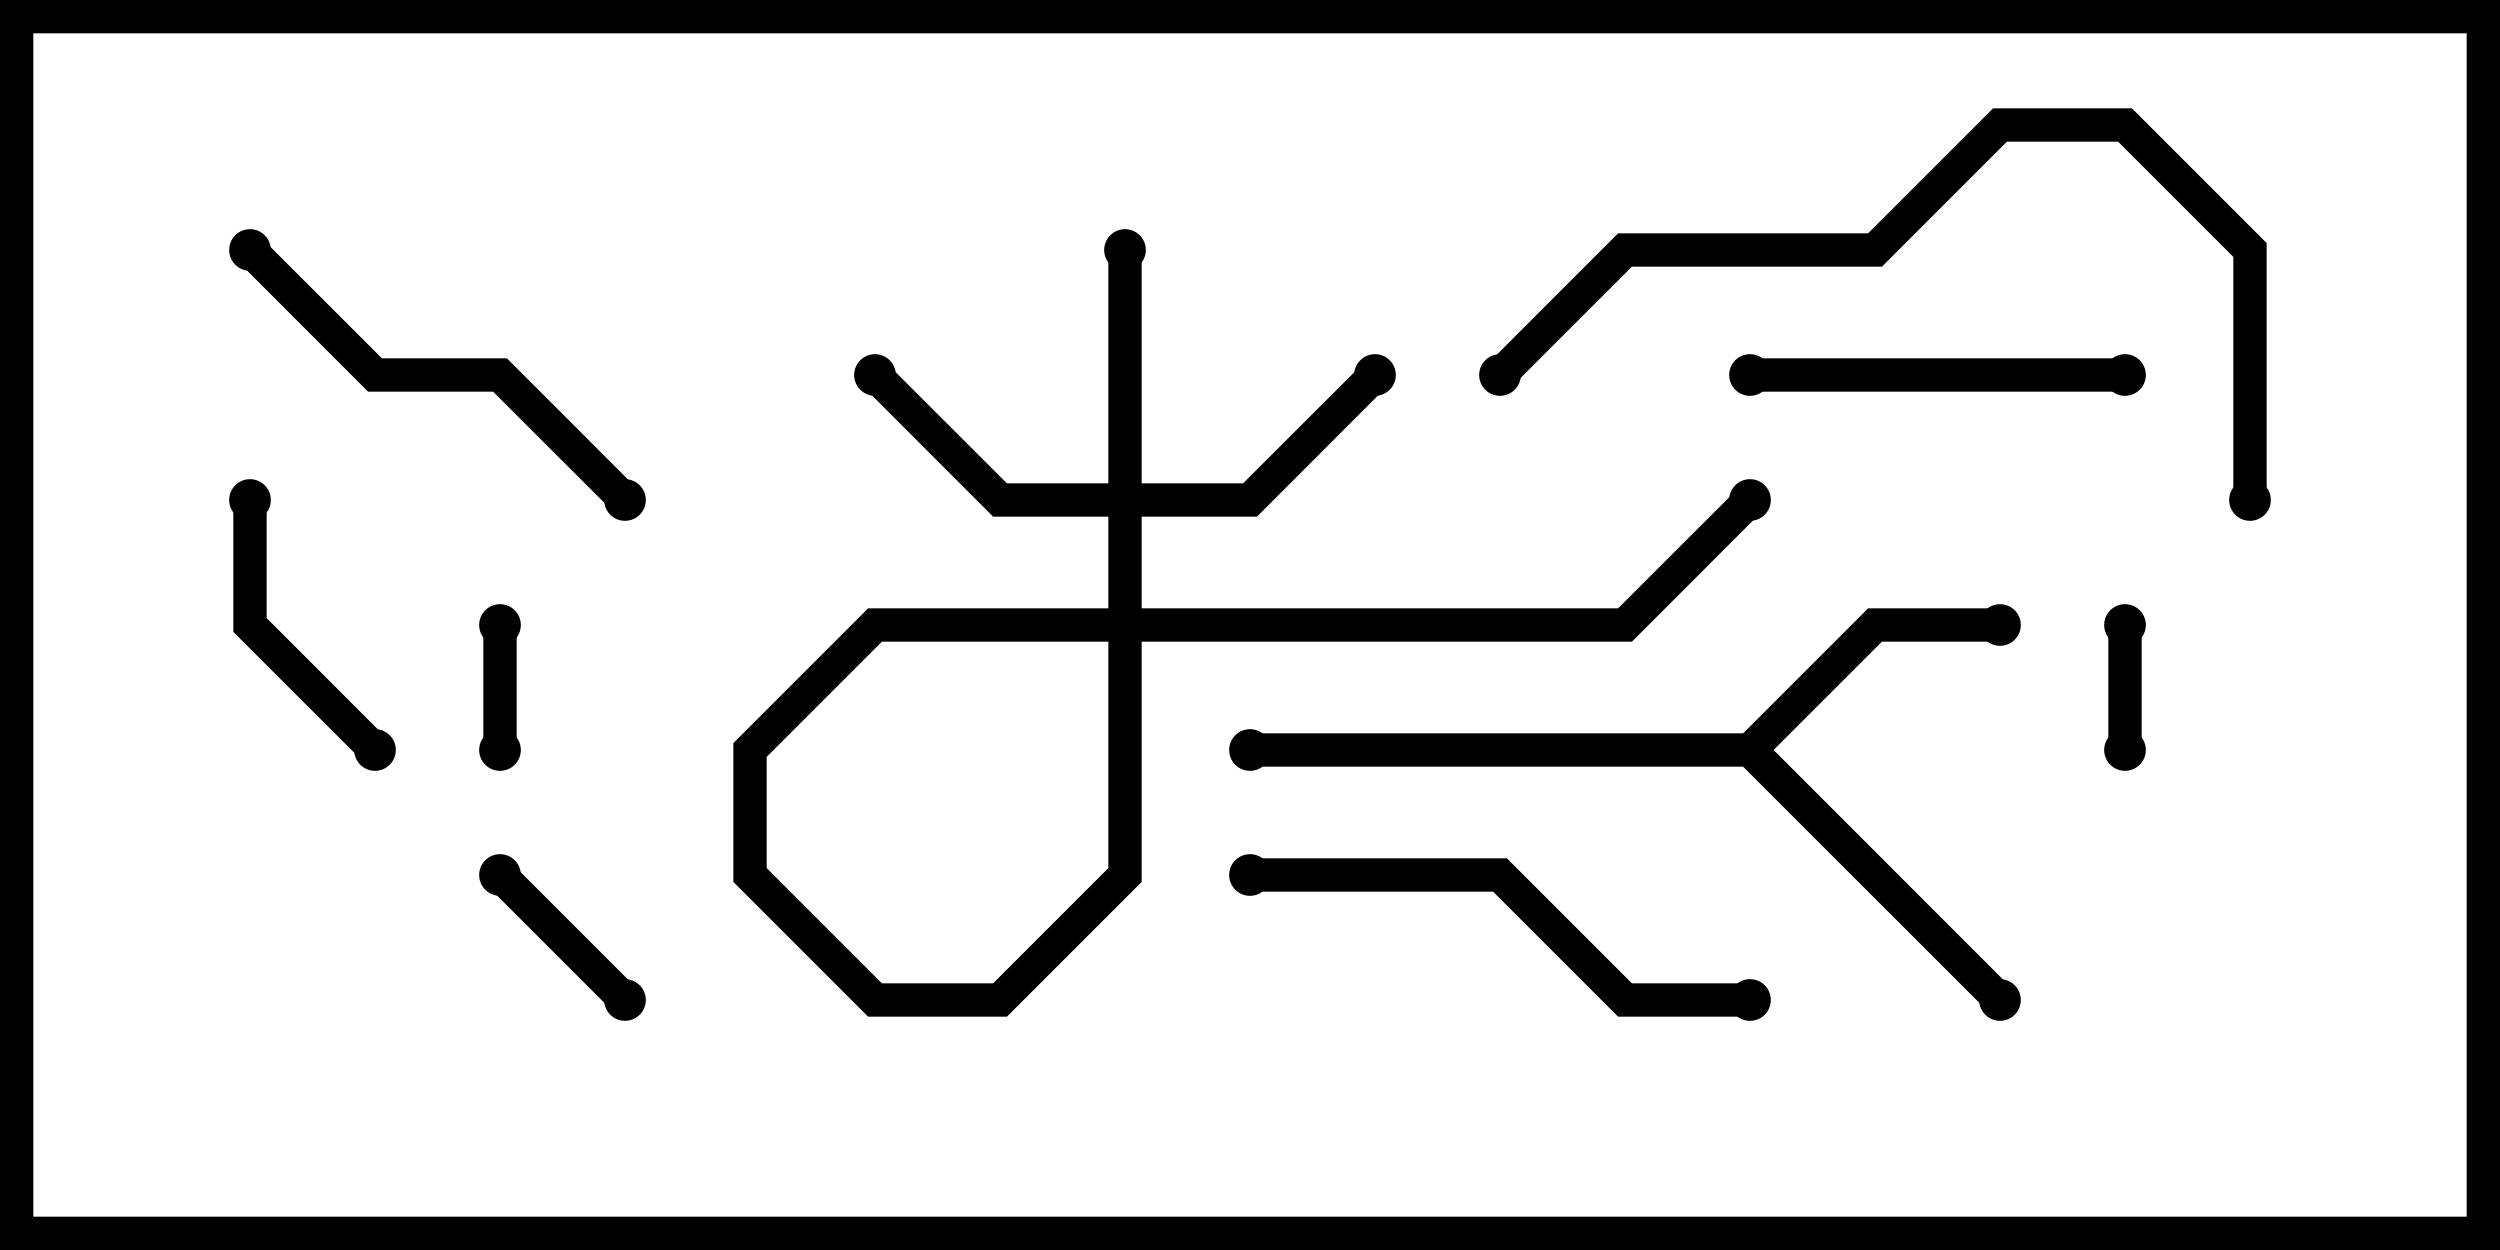 <svg version="1.1" width="30" height="15" xmlns="http://www.w3.org/2000/svg"><path d="M20.917,8.8L22.417,7.3L24,7.3L24,7.7L22.583,7.7L21.283,9L24.141,11.859L23.859,12.141L20.917,9.2L15,9.2L15,8.8z" stroke="none"/><path d="M13.3,5.8L13.3,3L13.7,3L13.7,5.8L14.917,5.8L16.359,4.359L16.641,4.641L15.083,6.2L13.7,6.2L13.7,10.583L12.083,12.2L10.417,12.2L8.8,10.583L8.8,8.917L10.417,7.3L19.417,7.3L20.859,5.859L21.141,6.141L19.583,7.7L10.583,7.7L9.2,9.083L9.2,10.417L10.583,11.8L11.917,11.8L13.3,10.417L13.3,6.2L11.917,6.2L10.359,4.641L10.641,4.359L12.083,5.8z" stroke="none"/><path d="M5.8,7.5L6.2,7.5L6.2,9L5.8,9z" stroke="none"/><path d="M25.3,7.5L25.7,7.5L25.7,9L25.3,9z" stroke="none"/><path d="M5.859,10.641L6.141,10.359L7.641,11.859L7.359,12.141z" stroke="none"/><path d="M2.8,6L3.2,6L3.2,7.417L4.641,8.859L4.359,9.141L2.8,7.583z" stroke="none"/><path d="M25.5,4.3L25.5,4.7L21,4.7L21,4.3z" stroke="none"/><path d="M7.641,5.859L7.359,6.141L5.917,4.7L4.417,4.7L2.859,3.141L3.141,2.859L4.583,4.3L6.083,4.3z" stroke="none"/><path d="M15,10.7L15,10.3L18.083,10.3L19.583,11.8L21,11.8L21,12.2L19.417,12.2L17.917,10.7z" stroke="none"/><path d="M27.2,6L26.8,6L26.8,3.083L25.417,1.7L24.083,1.7L22.583,3.2L19.583,3.2L18.141,4.641L17.859,4.359L19.417,2.8L22.417,2.8L23.917,1.3L25.583,1.3L27.2,2.917z" stroke="none"/><circle cx="24" cy="7.5" r="0.25" stroke-width="0" fill="#000" /><circle cx="24" cy="12" r="0.25" stroke-width="0" fill="#000" /><circle cx="15" cy="9" r="0.25" stroke-width="0" fill="#000" /><circle cx="13.5" cy="3" r="0.25" stroke-width="0" fill="#000" /><circle cx="16.5" cy="4.5" r="0.25" stroke-width="0" fill="#000" /><circle cx="10.5" cy="4.5" r="0.25" stroke-width="0" fill="#000" /><circle cx="21" cy="6" r="0.25" stroke-width="0" fill="#000" /><circle cx="6" cy="7.5" r="0.25" stroke-width="0" fill="#000" /><circle cx="6" cy="9" r="0.25" stroke-width="0" fill="#000" /><circle cx="25.5" cy="7.5" r="0.25" stroke-width="0" fill="#000" /><circle cx="25.5" cy="9" r="0.25" stroke-width="0" fill="#000" /><circle cx="6" cy="10.5" r="0.25" stroke-width="0" fill="#000" /><circle cx="7.5" cy="12" r="0.25" stroke-width="0" fill="#000" /><circle cx="3" cy="6" r="0.25" stroke-width="0" fill="#000" /><circle cx="4.5" cy="9" r="0.25" stroke-width="0" fill="#000" /><circle cx="25.5" cy="4.5" r="0.25" stroke-width="0" fill="#000" /><circle cx="21" cy="4.5" r="0.25" stroke-width="0" fill="#000" /><circle cx="7.5" cy="6" r="0.25" stroke-width="0" fill="#000" /><circle cx="3" cy="3" r="0.25" stroke-width="0" fill="#000" /><circle cx="15" cy="10.5" r="0.25" stroke-width="0" fill="#000" /><circle cx="21" cy="12" r="0.25" stroke-width="0" fill="#000" /><circle cx="27" cy="6" r="0.25" stroke-width="0" fill="#000" /><circle cx="18" cy="4.5" r="0.25" stroke-width="0" fill="#000" /><rect x="0" y="0" width="30" height="15" stroke-width="0.8" stroke="#000" fill="none" /></svg>